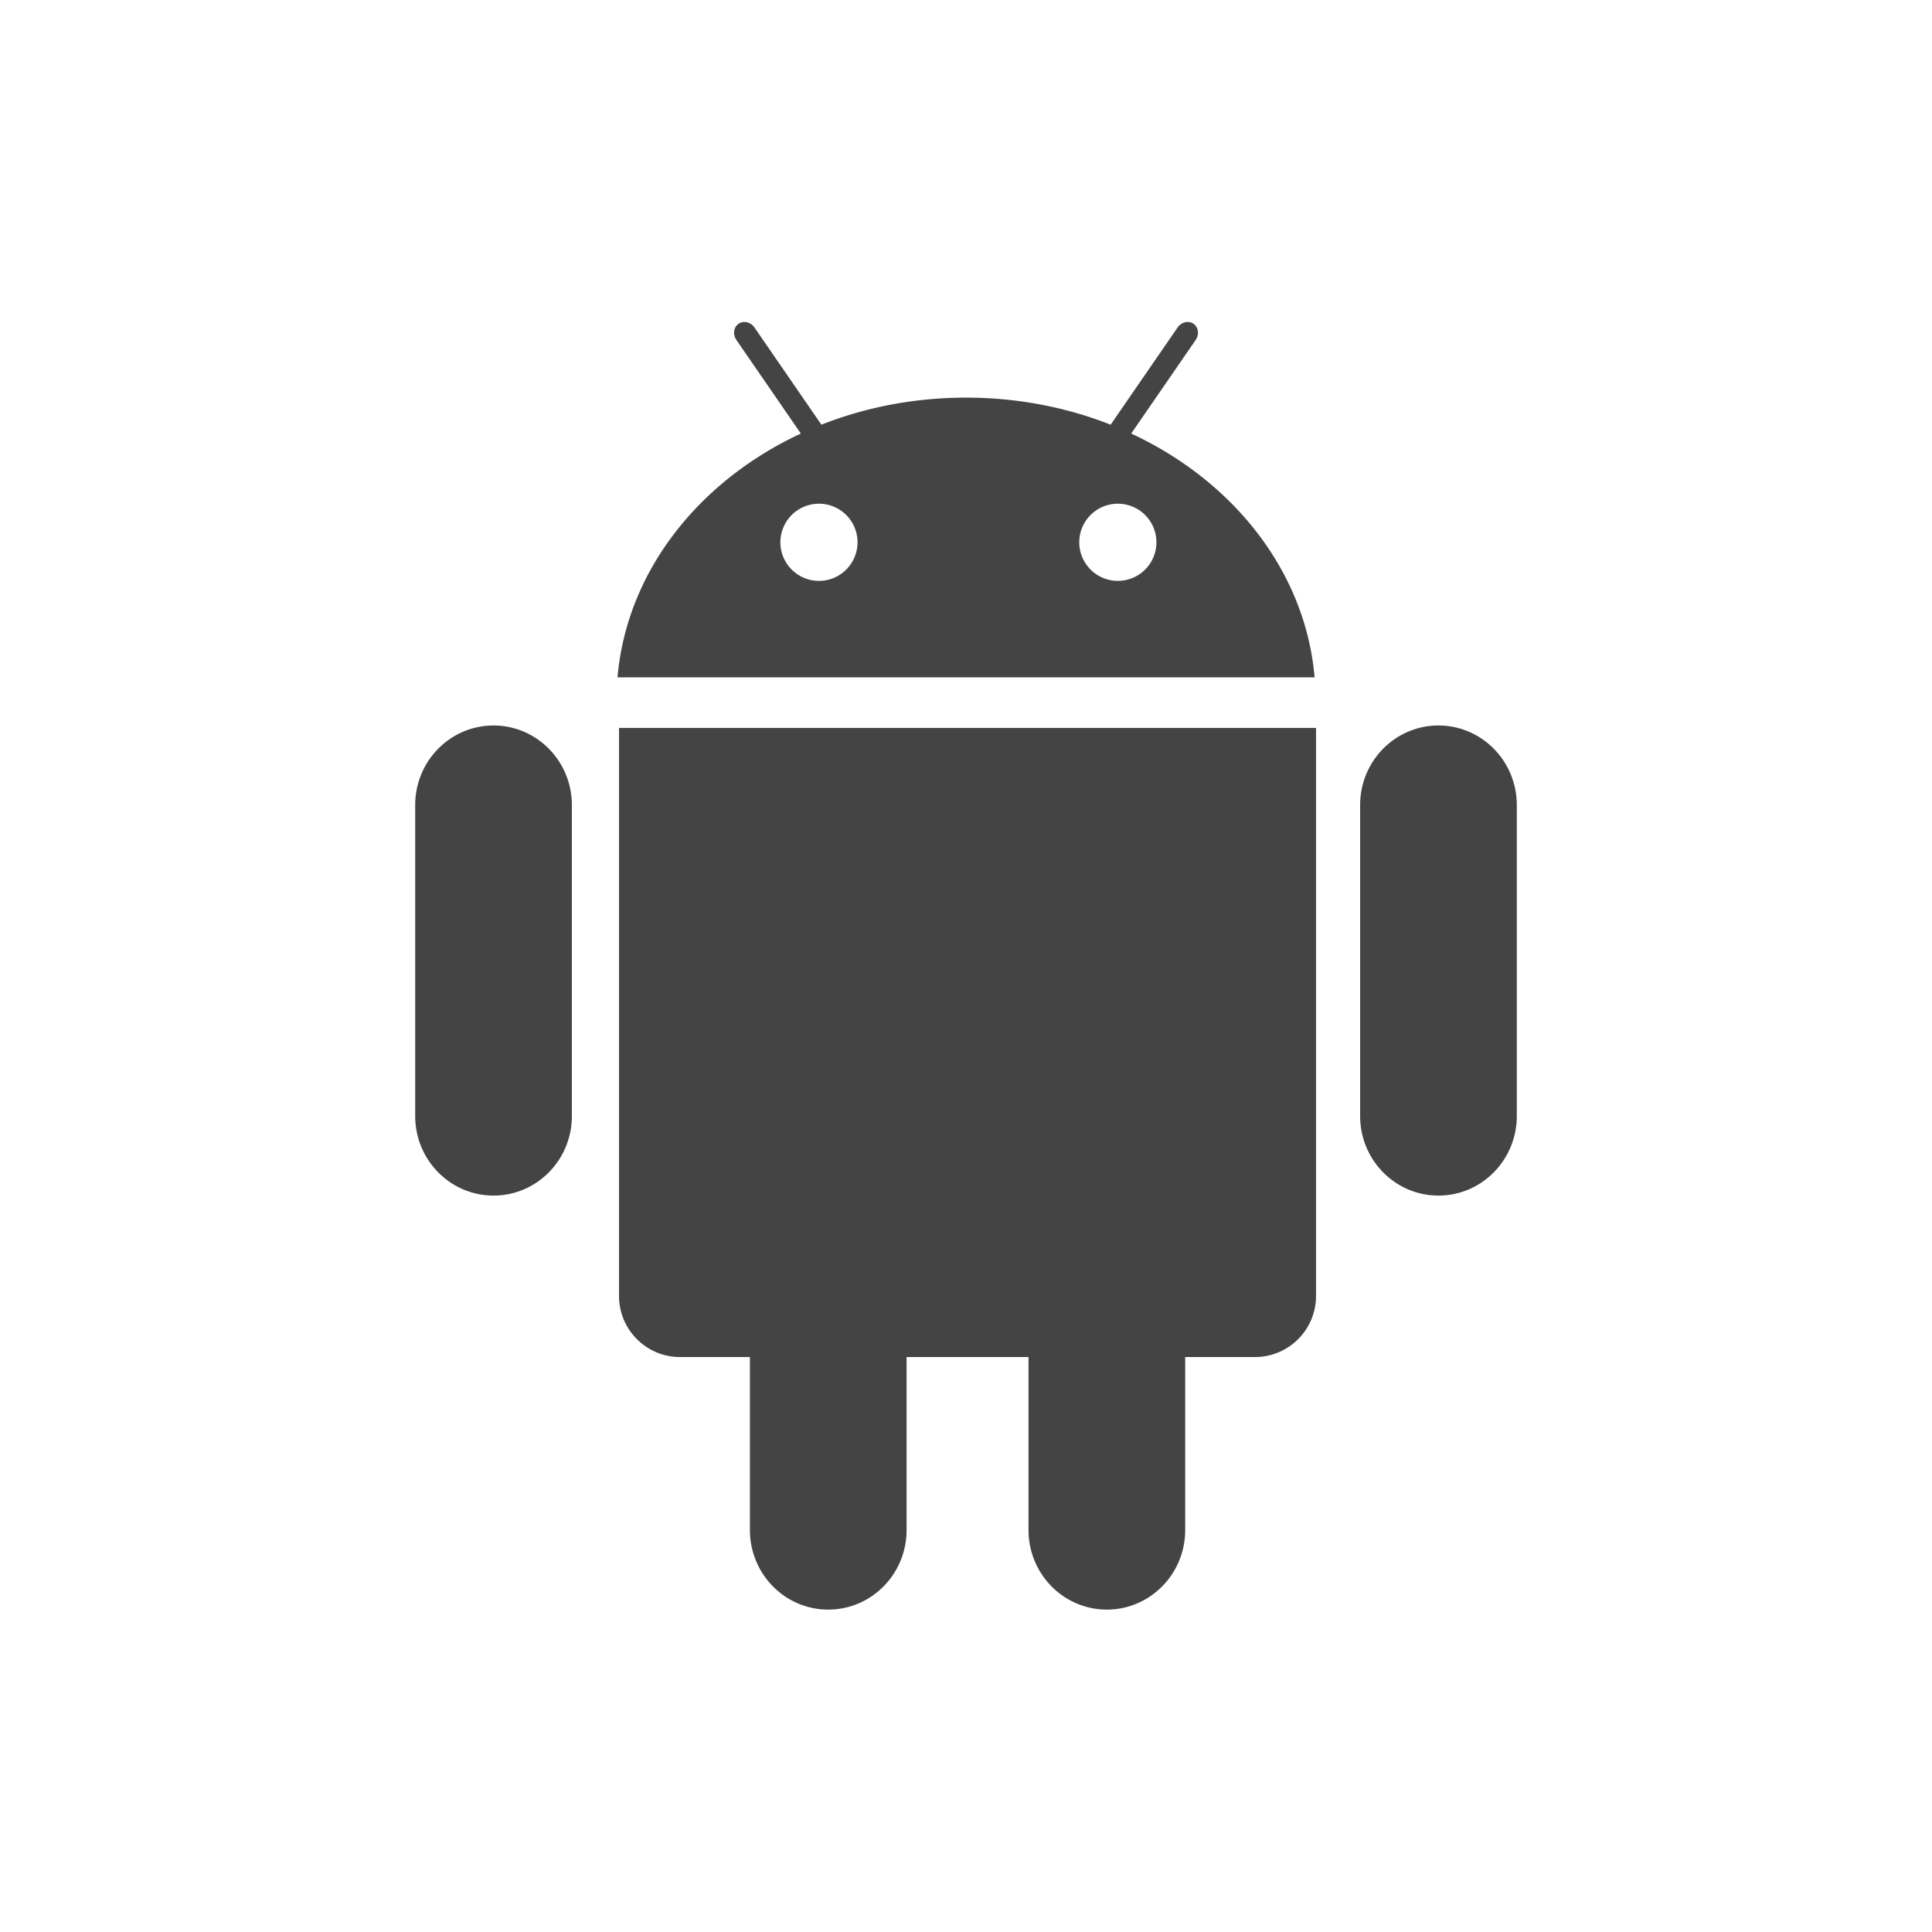<svg xmlns="http://www.w3.org/2000/svg" viewBox="0 0 64 64"><path fill="#444" d="M47.651 24.033c-1.434 0-2.595 1.18-2.595 2.636v10.3c0 1.456 1.162 2.636 2.595 2.636s2.595-1.18 2.595-2.636v-10.3c0-1.456-1.162-2.636-2.595-2.636zm-31.302 0c-1.434 0-2.595 1.18-2.595 2.636v10.3c0 1.456 1.162 2.636 2.595 2.636s2.595-1.18 2.595-2.636v-10.3c0-1.456-1.163-2.636-2.595-2.636zM20.506 24.113v18.818c0 1.118.906 2.023 2.023 2.023h2.313v5.73c0 1.456 1.162 2.636 2.595 2.636s2.595-1.18 2.595-2.636v-5.73h4.039v5.73c0 1.456 1.162 2.636 2.595 2.636s2.595-1.18 2.595-2.636v-5.73h2.311a2.023 2.023 0 002.023-2.023V24.113H20.504zM37.473 14.362l2.133-3.097c.127-.183.095-.426-.07-.54s-.402-.058-.529.127l-2.215 3.216c-1.46-.575-3.083-.896-4.791-.896s-3.331.32-4.791.896l-2.215-3.216c-.127-.185-.364-.241-.529-.127s-.197.355-.07.54l2.133 3.097c-3.391 1.578-5.77 4.575-6.073 8.075h23.092c-.303-3.5-2.682-6.497-6.074-8.075zm-10.344 4.88a1.278 1.278 0 110-2.556 1.278 1.278 0 010 2.556zm9.901 0a1.278 1.278 0 110-2.556 1.278 1.278 0 010 2.556z"/></svg>
